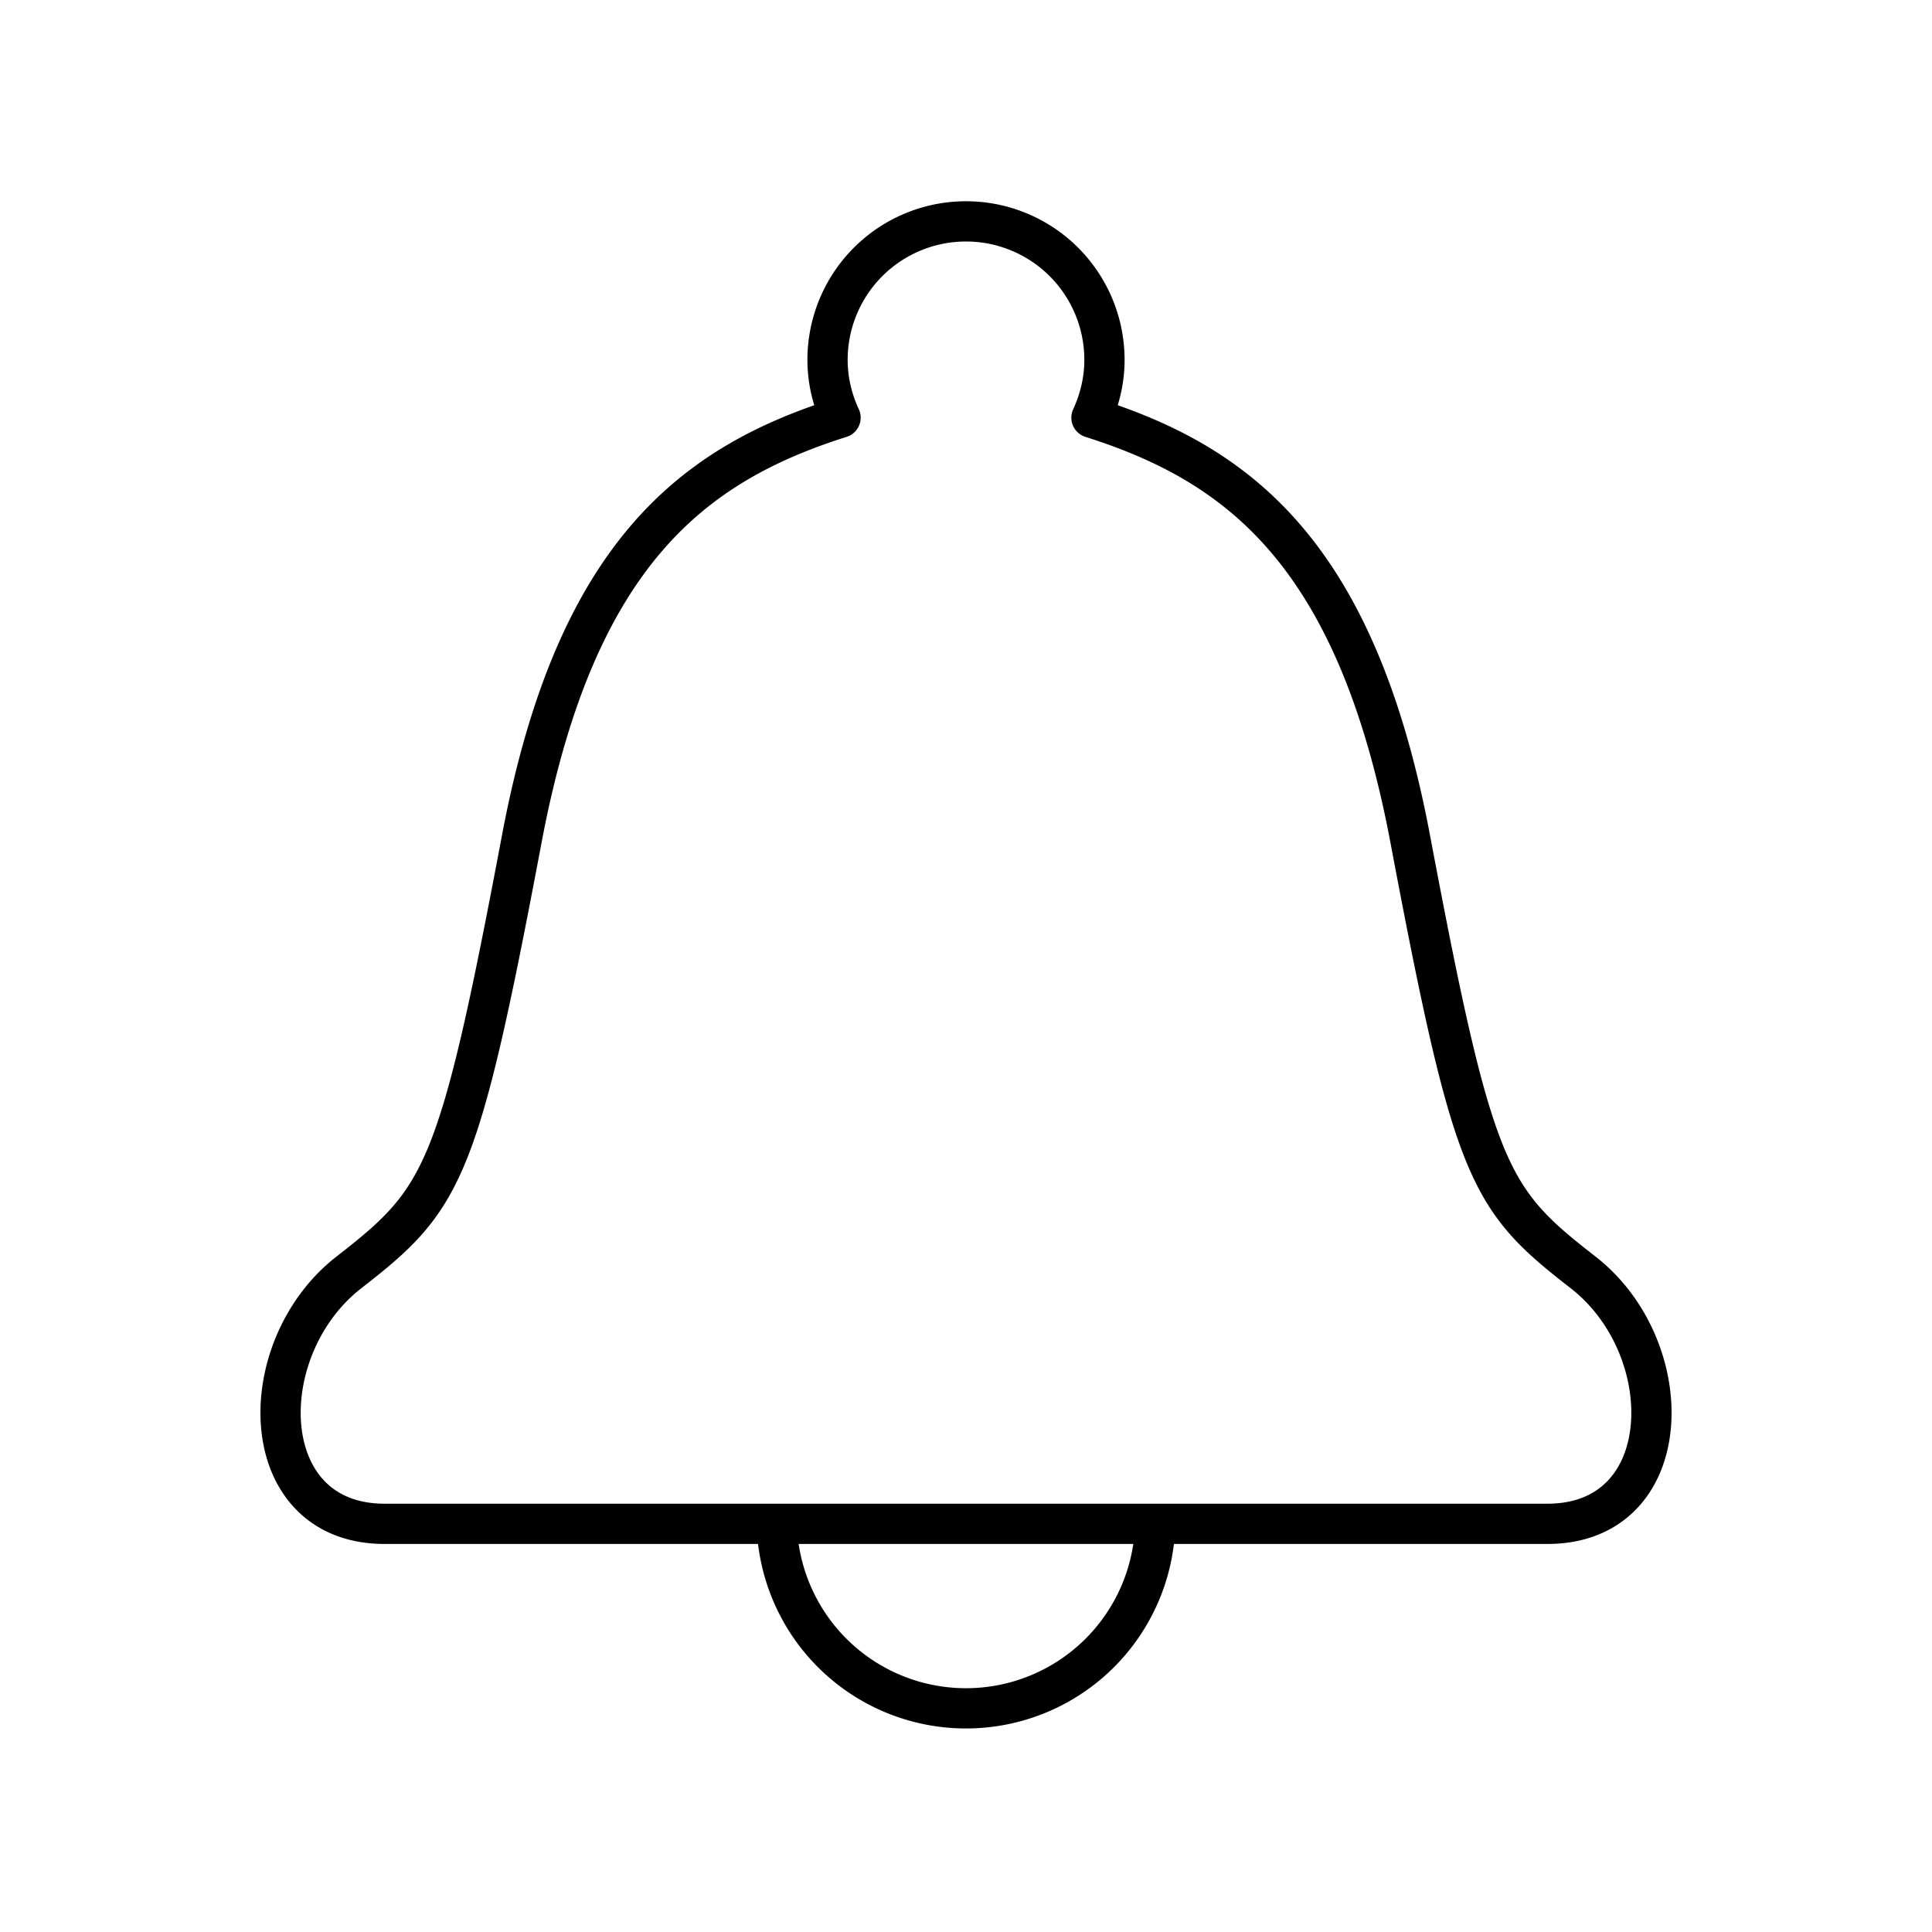 <svg xmlns="http://www.w3.org/2000/svg" xmlns:xlink="http://www.w3.org/1999/xlink" width="48" height="48" viewBox="0 0 48 48"><path fill="none" stroke="currentColor" stroke-linecap="round" stroke-linejoin="round" d="M39.329 31.61c-2.356-1.831-2.717-2.416-4.294-10.775c-1.339-7.097-4.274-9.304-7.918-10.458c.202-.439.323-.922.323-1.437a3.44 3.44 0 0 0-6.88 0c0 .515.12.998.323 1.437c-3.644 1.154-6.58 3.36-7.918 10.458c-1.577 8.359-1.938 8.944-4.294 10.775c-2.433 1.891-2.355 6.249.884 6.249h9.743a4.703 4.703 0 0 0 9.403 0h9.744c3.239 0 3.317-4.358.884-6.249m-20.031 6.249h9.403"/></svg>